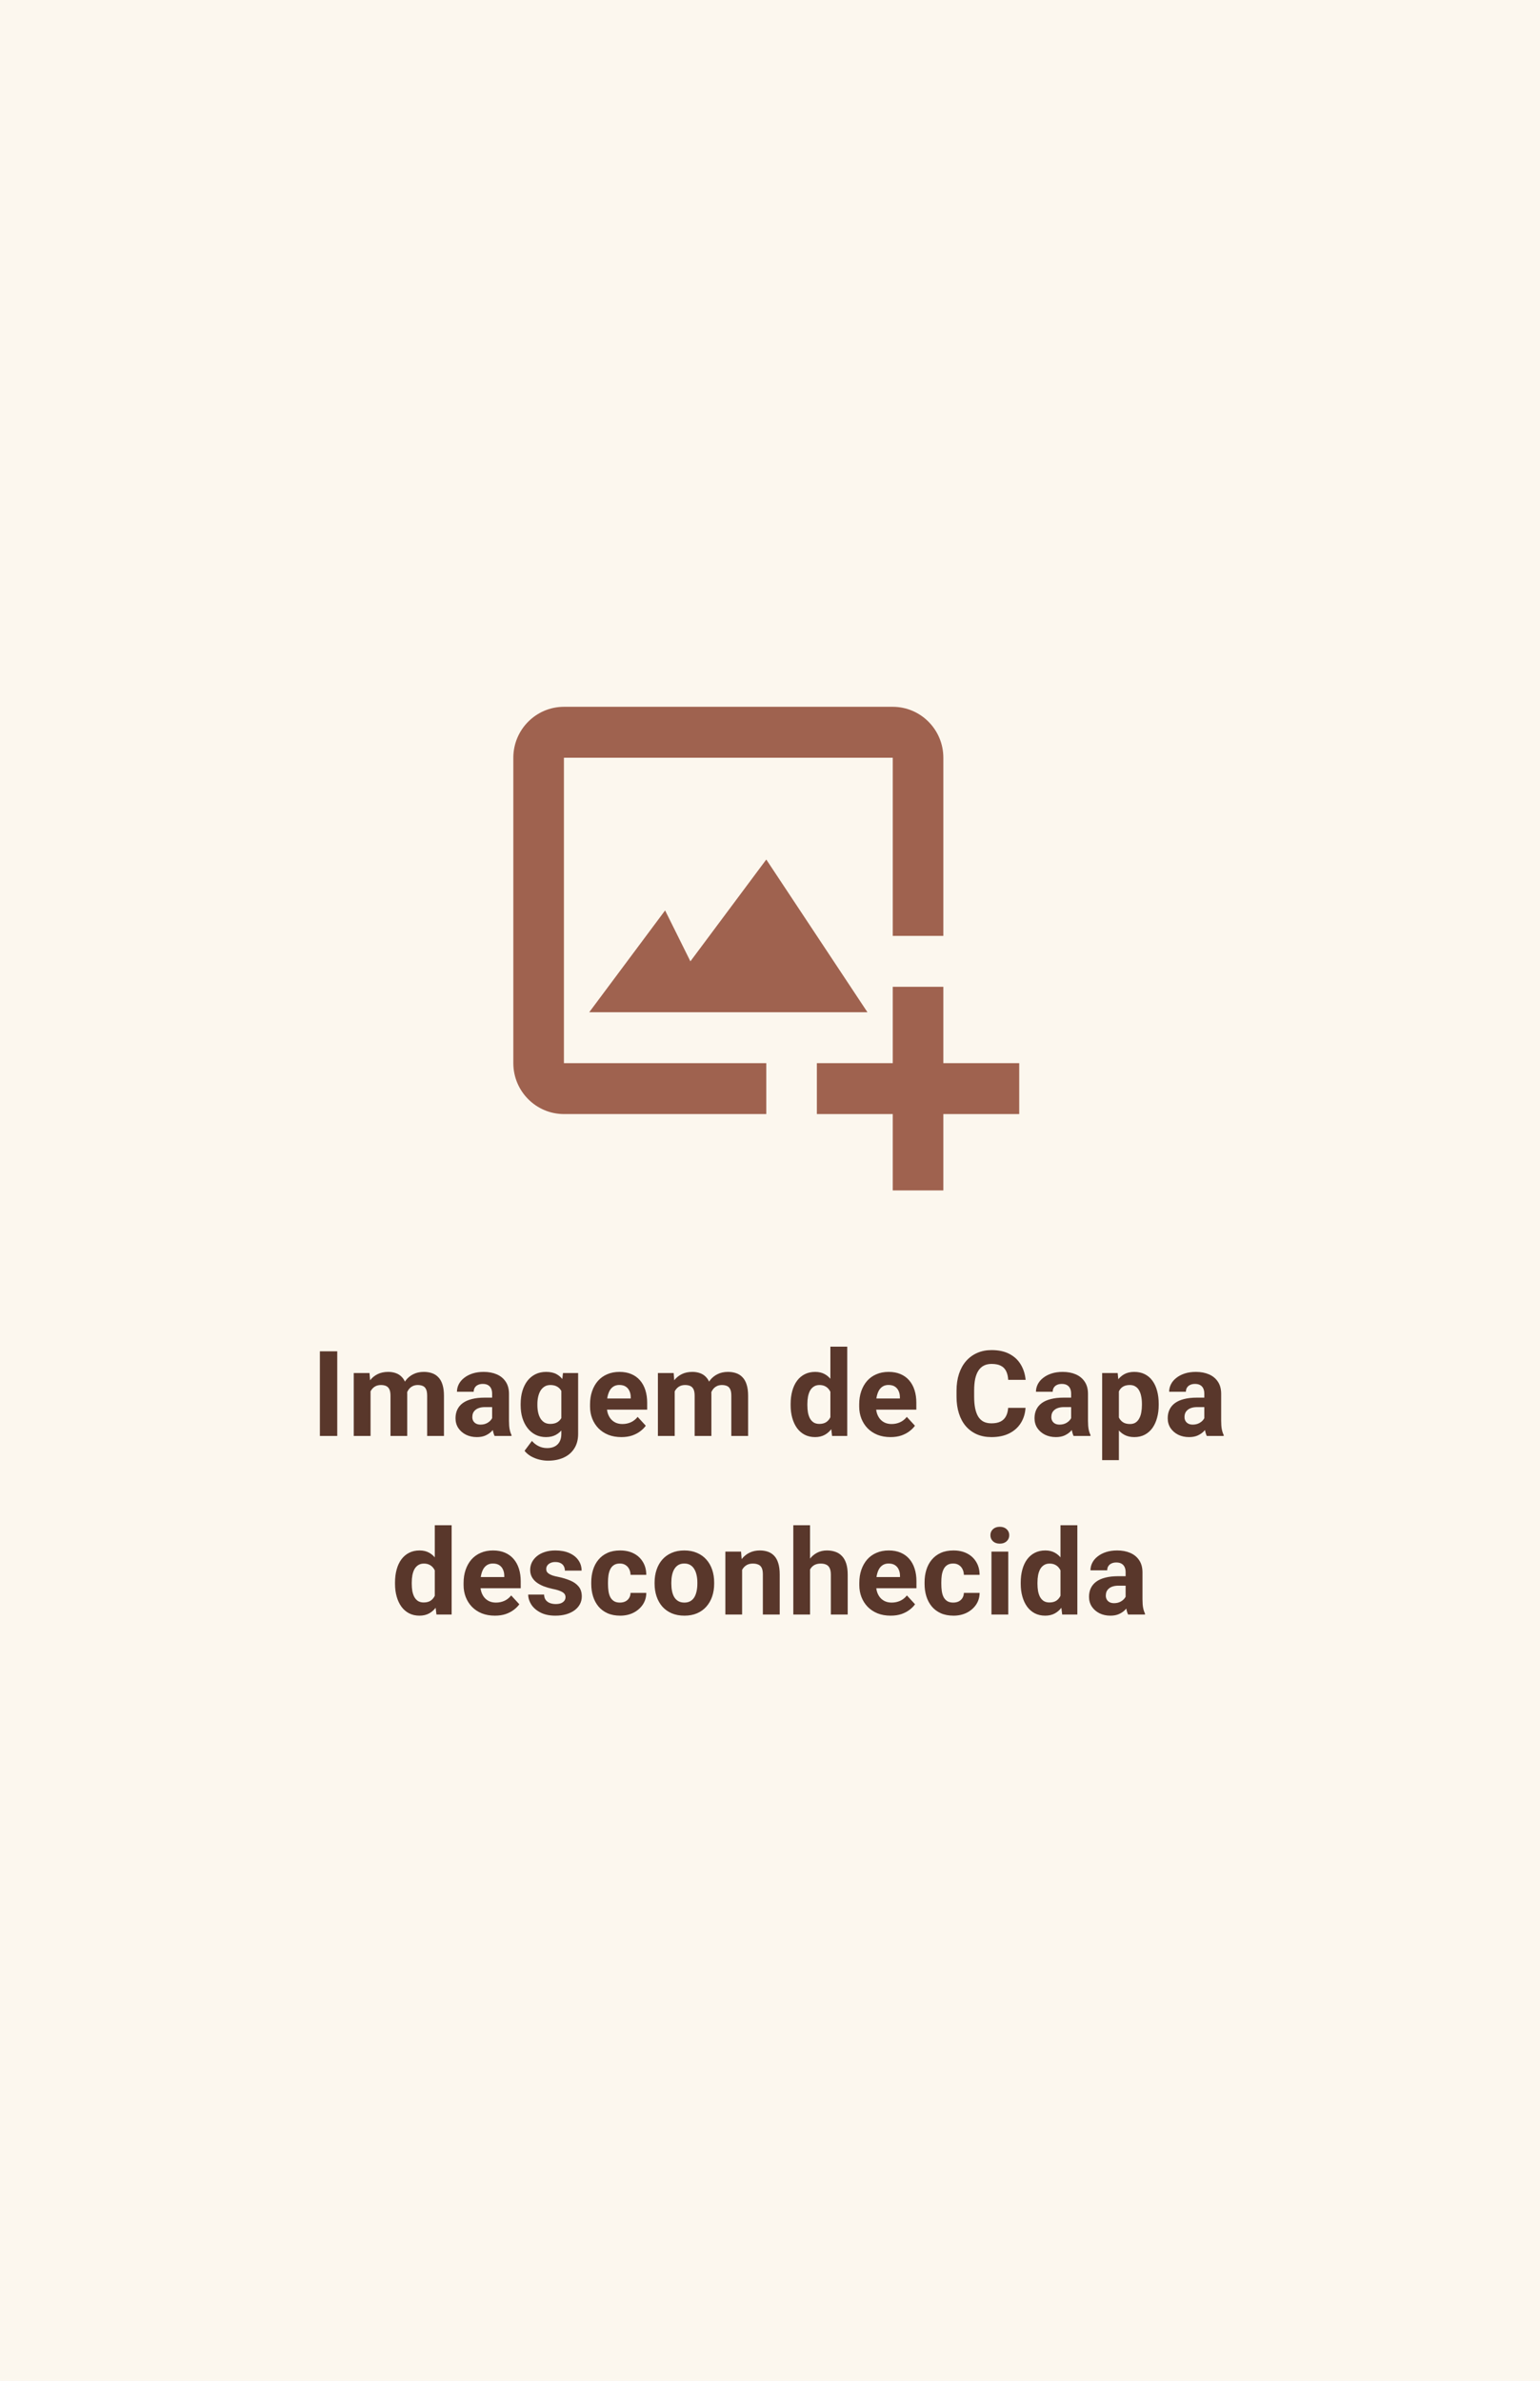 <svg width="207" height="320" viewBox="0 0 207 320" fill="none" xmlns="http://www.w3.org/2000/svg">
<rect width="207" height="320" fill="#FCF7EE"/>
<path d="M75.8 101.842H120V125.789H126.8V101.842C126.8 98.069 123.75 95 120 95H75.8C72.05 95 69 98.069 69 101.842V142.895C69 146.668 72.05 149.737 75.8 149.737H103V142.895H75.8V101.842Z" fill="#9F624F"/>
<path d="M89.4 122.368L79.2 136.053H116.6L103 115.526L92.8 129.211L89.4 122.368Z" fill="#9F624F"/>
<path d="M126.8 132.632H120V142.895H109.8V149.737H120V160H126.8V149.737H137V142.895H126.8V132.632Z" fill="#9F624F"/>
<path d="M45.333 181.625V193H42.998V181.625H45.333ZM49.808 186.297V193H47.55V184.547H49.667L49.808 186.297ZM49.496 188.477H48.871C48.871 187.888 48.941 187.346 49.082 186.852C49.227 186.352 49.438 185.919 49.714 185.555C49.996 185.185 50.342 184.898 50.753 184.695C51.165 184.492 51.642 184.391 52.183 184.391C52.558 184.391 52.902 184.448 53.214 184.562C53.527 184.672 53.795 184.846 54.019 185.086C54.248 185.32 54.425 185.628 54.55 186.008C54.675 186.383 54.738 186.833 54.738 187.359V193H52.488V187.609C52.488 187.224 52.436 186.927 52.332 186.719C52.227 186.51 52.079 186.365 51.886 186.281C51.699 186.198 51.472 186.156 51.207 186.156C50.915 186.156 50.66 186.216 50.441 186.336C50.227 186.456 50.05 186.622 49.91 186.836C49.769 187.044 49.665 187.289 49.597 187.57C49.529 187.852 49.496 188.154 49.496 188.477ZM54.527 188.219L53.722 188.32C53.722 187.768 53.79 187.255 53.925 186.781C54.066 186.307 54.272 185.891 54.542 185.531C54.819 185.172 55.16 184.893 55.566 184.695C55.972 184.492 56.441 184.391 56.972 184.391C57.378 184.391 57.748 184.451 58.082 184.57C58.415 184.685 58.699 184.87 58.933 185.125C59.173 185.375 59.355 185.703 59.48 186.109C59.61 186.516 59.675 187.013 59.675 187.602V193H57.417V187.602C57.417 187.211 57.365 186.914 57.261 186.711C57.162 186.503 57.017 186.359 56.824 186.281C56.636 186.198 56.412 186.156 56.152 186.156C55.881 186.156 55.644 186.211 55.441 186.32C55.238 186.424 55.069 186.57 54.933 186.758C54.798 186.945 54.696 187.164 54.628 187.414C54.561 187.659 54.527 187.927 54.527 188.219ZM66.15 191.094V187.328C66.15 187.057 66.106 186.826 66.017 186.633C65.929 186.435 65.791 186.281 65.603 186.172C65.421 186.062 65.184 186.008 64.892 186.008C64.642 186.008 64.426 186.052 64.244 186.141C64.061 186.224 63.921 186.346 63.822 186.508C63.723 186.664 63.673 186.849 63.673 187.062H61.423C61.423 186.703 61.507 186.362 61.673 186.039C61.84 185.716 62.082 185.432 62.4 185.188C62.718 184.938 63.095 184.742 63.533 184.602C63.975 184.461 64.47 184.391 65.017 184.391C65.673 184.391 66.257 184.5 66.767 184.719C67.278 184.938 67.679 185.266 67.97 185.703C68.267 186.141 68.416 186.688 68.416 187.344V190.961C68.416 191.424 68.444 191.805 68.502 192.102C68.559 192.393 68.642 192.648 68.752 192.867V193H66.478C66.369 192.771 66.285 192.484 66.228 192.141C66.176 191.792 66.15 191.443 66.15 191.094ZM66.447 187.852L66.463 189.125H65.205C64.908 189.125 64.65 189.159 64.431 189.227C64.213 189.294 64.033 189.391 63.892 189.516C63.752 189.635 63.647 189.776 63.58 189.938C63.517 190.099 63.486 190.276 63.486 190.469C63.486 190.661 63.53 190.836 63.619 190.992C63.707 191.143 63.835 191.263 64.002 191.352C64.168 191.435 64.364 191.477 64.588 191.477C64.926 191.477 65.22 191.409 65.47 191.273C65.72 191.138 65.913 190.971 66.048 190.773C66.189 190.576 66.262 190.388 66.267 190.211L66.861 191.164C66.778 191.378 66.663 191.599 66.517 191.828C66.377 192.057 66.197 192.273 65.978 192.477C65.759 192.674 65.496 192.839 65.189 192.969C64.882 193.094 64.517 193.156 64.095 193.156C63.559 193.156 63.072 193.049 62.634 192.836C62.202 192.617 61.858 192.318 61.603 191.938C61.353 191.552 61.228 191.115 61.228 190.625C61.228 190.182 61.312 189.789 61.478 189.445C61.645 189.102 61.89 188.812 62.212 188.578C62.541 188.339 62.95 188.159 63.439 188.039C63.929 187.914 64.496 187.852 65.142 187.852H66.447ZM75.672 184.547H77.711V192.719C77.711 193.49 77.539 194.143 77.195 194.68C76.856 195.221 76.382 195.63 75.773 195.906C75.164 196.188 74.455 196.328 73.648 196.328C73.294 196.328 72.919 196.281 72.523 196.188C72.132 196.094 71.757 195.948 71.398 195.75C71.044 195.552 70.747 195.302 70.507 195L71.5 193.672C71.76 193.974 72.062 194.208 72.406 194.375C72.75 194.547 73.13 194.633 73.547 194.633C73.953 194.633 74.297 194.557 74.578 194.406C74.859 194.26 75.075 194.044 75.226 193.758C75.377 193.477 75.453 193.135 75.453 192.734V186.5L75.672 184.547ZM69.984 188.875V188.711C69.984 188.065 70.062 187.479 70.218 186.953C70.38 186.422 70.606 185.966 70.898 185.586C71.195 185.206 71.554 184.911 71.976 184.703C72.398 184.495 72.875 184.391 73.406 184.391C73.968 184.391 74.44 184.495 74.82 184.703C75.2 184.911 75.513 185.208 75.757 185.594C76.002 185.974 76.192 186.424 76.328 186.945C76.468 187.461 76.578 188.026 76.656 188.641V189C76.578 189.589 76.461 190.135 76.304 190.641C76.148 191.146 75.942 191.589 75.687 191.969C75.432 192.344 75.114 192.635 74.734 192.844C74.359 193.052 73.911 193.156 73.39 193.156C72.87 193.156 72.398 193.049 71.976 192.836C71.56 192.622 71.203 192.323 70.906 191.938C70.609 191.552 70.38 191.099 70.218 190.578C70.062 190.057 69.984 189.49 69.984 188.875ZM72.234 188.711V188.875C72.234 189.224 72.268 189.549 72.336 189.852C72.403 190.154 72.507 190.422 72.648 190.656C72.794 190.885 72.974 191.065 73.187 191.195C73.406 191.32 73.664 191.383 73.961 191.383C74.372 191.383 74.708 191.297 74.968 191.125C75.229 190.948 75.424 190.706 75.554 190.398C75.685 190.091 75.76 189.737 75.781 189.336V188.312C75.77 187.984 75.726 187.69 75.648 187.43C75.57 187.164 75.461 186.938 75.32 186.75C75.179 186.562 74.997 186.417 74.773 186.312C74.549 186.208 74.284 186.156 73.976 186.156C73.679 186.156 73.422 186.224 73.203 186.359C72.989 186.49 72.81 186.669 72.664 186.898C72.523 187.128 72.416 187.398 72.343 187.711C72.27 188.018 72.234 188.352 72.234 188.711ZM83.521 193.156C82.865 193.156 82.276 193.052 81.756 192.844C81.235 192.63 80.792 192.336 80.427 191.961C80.068 191.586 79.792 191.151 79.599 190.656C79.407 190.156 79.31 189.625 79.31 189.062V188.75C79.31 188.109 79.401 187.523 79.584 186.992C79.766 186.461 80.026 186 80.365 185.609C80.709 185.219 81.125 184.919 81.615 184.711C82.105 184.497 82.657 184.391 83.271 184.391C83.87 184.391 84.401 184.49 84.865 184.688C85.329 184.885 85.717 185.167 86.029 185.531C86.347 185.896 86.586 186.333 86.748 186.844C86.909 187.349 86.99 187.911 86.99 188.531V189.469H80.271V187.969H84.779V187.797C84.779 187.484 84.722 187.206 84.607 186.961C84.498 186.711 84.331 186.513 84.107 186.367C83.883 186.221 83.597 186.148 83.248 186.148C82.951 186.148 82.696 186.214 82.482 186.344C82.269 186.474 82.094 186.656 81.959 186.891C81.829 187.125 81.73 187.401 81.662 187.719C81.599 188.031 81.568 188.375 81.568 188.75V189.062C81.568 189.401 81.615 189.714 81.709 190C81.808 190.286 81.946 190.534 82.123 190.742C82.305 190.951 82.524 191.112 82.779 191.227C83.04 191.341 83.334 191.398 83.662 191.398C84.068 191.398 84.446 191.32 84.795 191.164C85.149 191.003 85.454 190.76 85.709 190.438L86.802 191.625C86.625 191.88 86.383 192.125 86.076 192.359C85.774 192.594 85.409 192.786 84.982 192.938C84.555 193.083 84.068 193.156 83.521 193.156ZM90.691 186.297V193H88.433V184.547H90.551L90.691 186.297ZM90.379 188.477H89.754C89.754 187.888 89.824 187.346 89.965 186.852C90.111 186.352 90.322 185.919 90.597 185.555C90.879 185.185 91.225 184.898 91.637 184.695C92.048 184.492 92.525 184.391 93.066 184.391C93.441 184.391 93.785 184.448 94.097 184.562C94.41 184.672 94.678 184.846 94.902 185.086C95.131 185.32 95.308 185.628 95.433 186.008C95.558 186.383 95.621 186.833 95.621 187.359V193H93.371V187.609C93.371 187.224 93.319 186.927 93.215 186.719C93.111 186.51 92.962 186.365 92.769 186.281C92.582 186.198 92.355 186.156 92.09 186.156C91.798 186.156 91.543 186.216 91.324 186.336C91.111 186.456 90.933 186.622 90.793 186.836C90.652 187.044 90.548 187.289 90.48 187.57C90.413 187.852 90.379 188.154 90.379 188.477ZM95.41 188.219L94.605 188.32C94.605 187.768 94.673 187.255 94.808 186.781C94.949 186.307 95.155 185.891 95.426 185.531C95.702 185.172 96.043 184.893 96.449 184.695C96.855 184.492 97.324 184.391 97.855 184.391C98.262 184.391 98.631 184.451 98.965 184.57C99.298 184.685 99.582 184.87 99.816 185.125C100.056 185.375 100.238 185.703 100.363 186.109C100.493 186.516 100.558 187.013 100.558 187.602V193H98.301V187.602C98.301 187.211 98.249 186.914 98.144 186.711C98.045 186.503 97.9 186.359 97.707 186.281C97.519 186.198 97.295 186.156 97.035 186.156C96.764 186.156 96.527 186.211 96.324 186.32C96.121 186.424 95.952 186.57 95.816 186.758C95.681 186.945 95.579 187.164 95.512 187.414C95.444 187.659 95.41 187.927 95.41 188.219ZM111.617 191.156V181H113.883V193H111.844L111.617 191.156ZM106.273 188.875V188.711C106.273 188.065 106.346 187.479 106.492 186.953C106.638 186.422 106.852 185.966 107.133 185.586C107.414 185.206 107.76 184.911 108.172 184.703C108.583 184.495 109.052 184.391 109.578 184.391C110.073 184.391 110.505 184.495 110.875 184.703C111.25 184.911 111.568 185.208 111.828 185.594C112.094 185.974 112.307 186.424 112.469 186.945C112.63 187.461 112.747 188.026 112.82 188.641V189C112.747 189.589 112.63 190.135 112.469 190.641C112.307 191.146 112.094 191.589 111.828 191.969C111.568 192.344 111.25 192.635 110.875 192.844C110.5 193.052 110.062 193.156 109.562 193.156C109.036 193.156 108.568 193.049 108.156 192.836C107.75 192.622 107.406 192.323 107.125 191.938C106.849 191.552 106.638 191.099 106.492 190.578C106.346 190.057 106.273 189.49 106.273 188.875ZM108.523 188.711V188.875C108.523 189.224 108.549 189.549 108.602 189.852C108.659 190.154 108.75 190.422 108.875 190.656C109.005 190.885 109.172 191.065 109.375 191.195C109.583 191.32 109.836 191.383 110.133 191.383C110.518 191.383 110.836 191.297 111.086 191.125C111.336 190.948 111.526 190.706 111.656 190.398C111.792 190.091 111.87 189.737 111.891 189.336V188.312C111.875 187.984 111.828 187.69 111.75 187.43C111.677 187.164 111.568 186.938 111.422 186.75C111.281 186.562 111.104 186.417 110.891 186.312C110.682 186.208 110.435 186.156 110.148 186.156C109.857 186.156 109.607 186.224 109.398 186.359C109.19 186.49 109.021 186.669 108.891 186.898C108.766 187.128 108.672 187.398 108.609 187.711C108.552 188.018 108.523 188.352 108.523 188.711ZM119.701 193.156C119.045 193.156 118.456 193.052 117.936 192.844C117.415 192.63 116.972 192.336 116.607 191.961C116.248 191.586 115.972 191.151 115.779 190.656C115.587 190.156 115.49 189.625 115.49 189.062V188.75C115.49 188.109 115.581 187.523 115.764 186.992C115.946 186.461 116.206 186 116.545 185.609C116.889 185.219 117.305 184.919 117.795 184.711C118.285 184.497 118.837 184.391 119.451 184.391C120.05 184.391 120.581 184.49 121.045 184.688C121.509 184.885 121.897 185.167 122.209 185.531C122.527 185.896 122.766 186.333 122.928 186.844C123.089 187.349 123.17 187.911 123.17 188.531V189.469H116.451V187.969H120.959V187.797C120.959 187.484 120.902 187.206 120.787 186.961C120.678 186.711 120.511 186.513 120.287 186.367C120.063 186.221 119.777 186.148 119.428 186.148C119.131 186.148 118.876 186.214 118.662 186.344C118.449 186.474 118.274 186.656 118.139 186.891C118.009 187.125 117.91 187.401 117.842 187.719C117.779 188.031 117.748 188.375 117.748 188.75V189.062C117.748 189.401 117.795 189.714 117.889 190C117.988 190.286 118.126 190.534 118.303 190.742C118.485 190.951 118.704 191.112 118.959 191.227C119.219 191.341 119.514 191.398 119.842 191.398C120.248 191.398 120.626 191.32 120.975 191.164C121.329 191.003 121.634 190.76 121.889 190.438L122.982 191.625C122.805 191.88 122.563 192.125 122.256 192.359C121.954 192.594 121.589 192.786 121.162 192.938C120.735 193.083 120.248 193.156 119.701 193.156ZM135.51 189.227H137.846C137.799 189.992 137.588 190.672 137.213 191.266C136.843 191.859 136.325 192.323 135.658 192.656C134.997 192.99 134.2 193.156 133.268 193.156C132.539 193.156 131.885 193.031 131.307 192.781C130.729 192.526 130.234 192.161 129.822 191.688C129.416 191.214 129.106 190.641 128.893 189.969C128.679 189.297 128.572 188.544 128.572 187.711V186.922C128.572 186.089 128.682 185.336 128.901 184.664C129.125 183.987 129.442 183.411 129.854 182.938C130.27 182.464 130.768 182.099 131.346 181.844C131.924 181.589 132.57 181.461 133.283 181.461C134.231 181.461 135.031 181.633 135.682 181.977C136.338 182.32 136.846 182.794 137.205 183.398C137.57 184.003 137.789 184.69 137.862 185.461H135.518C135.492 185.003 135.401 184.615 135.244 184.297C135.088 183.974 134.851 183.732 134.533 183.57C134.221 183.404 133.804 183.32 133.283 183.32C132.893 183.32 132.552 183.393 132.26 183.539C131.968 183.685 131.724 183.906 131.526 184.203C131.328 184.5 131.179 184.875 131.08 185.328C130.987 185.776 130.94 186.302 130.94 186.906V187.711C130.94 188.299 130.984 188.818 131.072 189.266C131.161 189.708 131.296 190.083 131.479 190.391C131.666 190.693 131.906 190.922 132.197 191.078C132.494 191.229 132.851 191.305 133.268 191.305C133.757 191.305 134.161 191.227 134.479 191.07C134.796 190.914 135.039 190.682 135.205 190.375C135.377 190.068 135.479 189.685 135.51 189.227ZM143.977 191.094V187.328C143.977 187.057 143.933 186.826 143.844 186.633C143.756 186.435 143.618 186.281 143.43 186.172C143.248 186.062 143.011 186.008 142.719 186.008C142.469 186.008 142.253 186.052 142.071 186.141C141.888 186.224 141.748 186.346 141.649 186.508C141.55 186.664 141.5 186.849 141.5 187.062H139.25C139.25 186.703 139.334 186.362 139.5 186.039C139.667 185.716 139.909 185.432 140.227 185.188C140.545 184.938 140.922 184.742 141.36 184.602C141.802 184.461 142.297 184.391 142.844 184.391C143.5 184.391 144.084 184.5 144.594 184.719C145.104 184.938 145.506 185.266 145.797 185.703C146.094 186.141 146.243 186.688 146.243 187.344V190.961C146.243 191.424 146.271 191.805 146.328 192.102C146.386 192.393 146.469 192.648 146.578 192.867V193H144.305C144.196 192.771 144.112 192.484 144.055 192.141C144.003 191.792 143.977 191.443 143.977 191.094ZM144.274 187.852L144.289 189.125H143.032C142.735 189.125 142.477 189.159 142.258 189.227C142.039 189.294 141.86 189.391 141.719 189.516C141.578 189.635 141.474 189.776 141.407 189.938C141.344 190.099 141.313 190.276 141.313 190.469C141.313 190.661 141.357 190.836 141.446 190.992C141.534 191.143 141.662 191.263 141.828 191.352C141.995 191.435 142.19 191.477 142.414 191.477C142.753 191.477 143.047 191.409 143.297 191.273C143.547 191.138 143.74 190.971 143.875 190.773C144.016 190.576 144.089 190.388 144.094 190.211L144.688 191.164C144.604 191.378 144.49 191.599 144.344 191.828C144.203 192.057 144.024 192.273 143.805 192.477C143.586 192.674 143.323 192.839 143.016 192.969C142.709 193.094 142.344 193.156 141.922 193.156C141.386 193.156 140.899 193.049 140.461 192.836C140.029 192.617 139.685 192.318 139.43 191.938C139.18 191.552 139.055 191.115 139.055 190.625C139.055 190.182 139.138 189.789 139.305 189.445C139.472 189.102 139.716 188.812 140.039 188.578C140.368 188.339 140.776 188.159 141.266 188.039C141.756 187.914 142.323 187.852 142.969 187.852H144.274ZM150.397 186.172V196.25H148.147V184.547H150.233L150.397 186.172ZM155.748 188.68V188.844C155.748 189.458 155.676 190.029 155.53 190.555C155.389 191.081 155.181 191.539 154.905 191.93C154.629 192.315 154.285 192.617 153.873 192.836C153.467 193.049 152.998 193.156 152.467 193.156C151.952 193.156 151.504 193.052 151.123 192.844C150.743 192.635 150.423 192.344 150.163 191.969C149.907 191.589 149.702 191.148 149.545 190.648C149.389 190.148 149.269 189.612 149.186 189.039V188.609C149.269 187.995 149.389 187.432 149.545 186.922C149.702 186.406 149.907 185.961 150.163 185.586C150.423 185.206 150.741 184.911 151.116 184.703C151.496 184.495 151.941 184.391 152.452 184.391C152.988 184.391 153.459 184.492 153.866 184.695C154.277 184.898 154.621 185.19 154.897 185.57C155.178 185.951 155.389 186.404 155.53 186.93C155.676 187.456 155.748 188.039 155.748 188.68ZM153.491 188.844V188.68C153.491 188.32 153.459 187.99 153.397 187.688C153.34 187.38 153.246 187.112 153.116 186.883C152.991 186.654 152.824 186.477 152.616 186.352C152.413 186.221 152.165 186.156 151.873 186.156C151.566 186.156 151.303 186.206 151.084 186.305C150.871 186.404 150.696 186.547 150.561 186.734C150.426 186.922 150.324 187.146 150.256 187.406C150.189 187.667 150.147 187.961 150.131 188.289V189.375C150.157 189.76 150.23 190.107 150.35 190.414C150.47 190.716 150.655 190.956 150.905 191.133C151.155 191.31 151.483 191.398 151.889 191.398C152.186 191.398 152.436 191.333 152.639 191.203C152.842 191.068 153.006 190.883 153.131 190.648C153.261 190.414 153.353 190.143 153.405 189.836C153.462 189.529 153.491 189.198 153.491 188.844ZM161.879 191.094V187.328C161.879 187.057 161.835 186.826 161.747 186.633C161.658 186.435 161.52 186.281 161.333 186.172C161.15 186.062 160.913 186.008 160.622 186.008C160.372 186.008 160.155 186.052 159.973 186.141C159.791 186.224 159.65 186.346 159.551 186.508C159.452 186.664 159.403 186.849 159.403 187.062H157.153C157.153 186.703 157.236 186.362 157.403 186.039C157.569 185.716 157.812 185.432 158.129 185.188C158.447 184.938 158.825 184.742 159.262 184.602C159.705 184.461 160.2 184.391 160.747 184.391C161.403 184.391 161.986 184.5 162.497 184.719C163.007 184.938 163.408 185.266 163.7 185.703C163.997 186.141 164.145 186.688 164.145 187.344V190.961C164.145 191.424 164.174 191.805 164.231 192.102C164.288 192.393 164.372 192.648 164.481 192.867V193H162.208C162.098 192.771 162.015 192.484 161.958 192.141C161.905 191.792 161.879 191.443 161.879 191.094ZM162.176 187.852L162.192 189.125H160.934C160.637 189.125 160.379 189.159 160.161 189.227C159.942 189.294 159.762 189.391 159.622 189.516C159.481 189.635 159.377 189.776 159.309 189.938C159.247 190.099 159.215 190.276 159.215 190.469C159.215 190.661 159.26 190.836 159.348 190.992C159.437 191.143 159.564 191.263 159.731 191.352C159.898 191.435 160.093 191.477 160.317 191.477C160.655 191.477 160.95 191.409 161.2 191.273C161.45 191.138 161.642 190.971 161.778 190.773C161.918 190.576 161.991 190.388 161.997 190.211L162.59 191.164C162.507 191.378 162.392 191.599 162.247 191.828C162.106 192.057 161.926 192.273 161.708 192.477C161.489 192.674 161.226 192.839 160.918 192.969C160.611 193.094 160.247 193.156 159.825 193.156C159.288 193.156 158.801 193.049 158.364 192.836C157.931 192.617 157.588 192.318 157.333 191.938C157.083 191.552 156.958 191.115 156.958 190.625C156.958 190.182 157.041 189.789 157.208 189.445C157.374 189.102 157.619 188.812 157.942 188.578C158.27 188.339 158.679 188.159 159.168 188.039C159.658 187.914 160.226 187.852 160.872 187.852H162.176ZM58.44 215.156V205H60.706V217H58.667L58.44 215.156ZM53.096 212.875V212.711C53.096 212.065 53.169 211.479 53.315 210.953C53.461 210.422 53.674 209.966 53.956 209.586C54.237 209.206 54.583 208.911 54.995 208.703C55.406 208.495 55.875 208.391 56.401 208.391C56.896 208.391 57.328 208.495 57.698 208.703C58.073 208.911 58.391 209.208 58.651 209.594C58.917 209.974 59.13 210.424 59.292 210.945C59.453 211.461 59.57 212.026 59.643 212.641V213C59.57 213.589 59.453 214.135 59.292 214.641C59.13 215.146 58.917 215.589 58.651 215.969C58.391 216.344 58.073 216.635 57.698 216.844C57.323 217.052 56.885 217.156 56.385 217.156C55.859 217.156 55.391 217.049 54.979 216.836C54.573 216.622 54.229 216.323 53.948 215.938C53.672 215.552 53.461 215.099 53.315 214.578C53.169 214.057 53.096 213.49 53.096 212.875ZM55.346 212.711V212.875C55.346 213.224 55.372 213.549 55.424 213.852C55.482 214.154 55.573 214.422 55.698 214.656C55.828 214.885 55.995 215.065 56.198 215.195C56.406 215.32 56.659 215.383 56.956 215.383C57.341 215.383 57.659 215.297 57.909 215.125C58.159 214.948 58.349 214.706 58.479 214.398C58.614 214.091 58.693 213.737 58.713 213.336V212.312C58.698 211.984 58.651 211.69 58.573 211.43C58.5 211.164 58.391 210.938 58.245 210.75C58.104 210.562 57.927 210.417 57.713 210.312C57.505 210.208 57.258 210.156 56.971 210.156C56.68 210.156 56.43 210.224 56.221 210.359C56.013 210.49 55.844 210.669 55.713 210.898C55.588 211.128 55.495 211.398 55.432 211.711C55.375 212.018 55.346 212.352 55.346 212.711ZM66.524 217.156C65.868 217.156 65.279 217.052 64.758 216.844C64.238 216.63 63.795 216.336 63.43 215.961C63.071 215.586 62.795 215.151 62.602 214.656C62.41 214.156 62.313 213.625 62.313 213.062V212.75C62.313 212.109 62.404 211.523 62.587 210.992C62.769 210.461 63.029 210 63.368 209.609C63.712 209.219 64.128 208.919 64.618 208.711C65.107 208.497 65.659 208.391 66.274 208.391C66.873 208.391 67.404 208.49 67.868 208.688C68.331 208.885 68.719 209.167 69.032 209.531C69.35 209.896 69.589 210.333 69.751 210.844C69.912 211.349 69.993 211.911 69.993 212.531V213.469H63.274V211.969H67.782V211.797C67.782 211.484 67.725 211.206 67.61 210.961C67.501 210.711 67.334 210.513 67.11 210.367C66.886 210.221 66.6 210.148 66.251 210.148C65.954 210.148 65.698 210.214 65.485 210.344C65.272 210.474 65.097 210.656 64.962 210.891C64.831 211.125 64.732 211.401 64.665 211.719C64.602 212.031 64.571 212.375 64.571 212.75V213.062C64.571 213.401 64.618 213.714 64.712 214C64.811 214.286 64.948 214.534 65.126 214.742C65.308 214.951 65.527 215.112 65.782 215.227C66.042 215.341 66.337 215.398 66.665 215.398C67.071 215.398 67.448 215.32 67.797 215.164C68.152 215.003 68.456 214.76 68.712 214.438L69.805 215.625C69.628 215.88 69.386 216.125 69.079 216.359C68.777 216.594 68.412 216.786 67.985 216.938C67.558 217.083 67.071 217.156 66.524 217.156ZM76.014 214.664C76.014 214.503 75.968 214.357 75.874 214.227C75.78 214.096 75.606 213.977 75.35 213.867C75.1 213.753 74.738 213.648 74.264 213.555C73.837 213.461 73.439 213.344 73.069 213.203C72.704 213.057 72.387 212.883 72.116 212.68C71.85 212.477 71.642 212.237 71.491 211.961C71.34 211.68 71.264 211.359 71.264 211C71.264 210.646 71.34 210.312 71.491 210C71.647 209.688 71.868 209.411 72.155 209.172C72.447 208.927 72.801 208.737 73.218 208.602C73.639 208.461 74.113 208.391 74.639 208.391C75.374 208.391 76.004 208.508 76.53 208.742C77.061 208.977 77.468 209.299 77.749 209.711C78.035 210.117 78.178 210.581 78.178 211.102H75.928C75.928 210.883 75.882 210.688 75.788 210.516C75.699 210.339 75.559 210.201 75.366 210.102C75.178 209.997 74.934 209.945 74.632 209.945C74.382 209.945 74.165 209.99 73.983 210.078C73.801 210.161 73.66 210.276 73.561 210.422C73.468 210.562 73.421 210.719 73.421 210.891C73.421 211.021 73.447 211.138 73.499 211.242C73.556 211.341 73.647 211.432 73.772 211.516C73.897 211.599 74.059 211.677 74.257 211.75C74.46 211.818 74.71 211.88 75.007 211.938C75.616 212.062 76.16 212.227 76.639 212.43C77.118 212.628 77.499 212.898 77.78 213.242C78.061 213.581 78.202 214.026 78.202 214.578C78.202 214.953 78.118 215.297 77.952 215.609C77.785 215.922 77.546 216.195 77.233 216.43C76.921 216.659 76.546 216.839 76.108 216.969C75.676 217.094 75.189 217.156 74.647 217.156C73.861 217.156 73.194 217.016 72.647 216.734C72.106 216.453 71.694 216.096 71.413 215.664C71.137 215.227 70.999 214.779 70.999 214.32H73.132C73.142 214.628 73.22 214.875 73.366 215.062C73.517 215.25 73.707 215.385 73.936 215.469C74.171 215.552 74.423 215.594 74.694 215.594C74.986 215.594 75.228 215.555 75.421 215.477C75.613 215.393 75.759 215.284 75.858 215.148C75.962 215.008 76.014 214.846 76.014 214.664ZM83.325 215.398C83.601 215.398 83.846 215.346 84.059 215.242C84.273 215.133 84.44 214.982 84.559 214.789C84.684 214.591 84.749 214.359 84.755 214.094H86.872C86.867 214.688 86.708 215.216 86.395 215.68C86.083 216.138 85.663 216.5 85.138 216.766C84.612 217.026 84.023 217.156 83.372 217.156C82.716 217.156 82.143 217.047 81.653 216.828C81.169 216.609 80.765 216.307 80.442 215.922C80.119 215.531 79.877 215.078 79.716 214.562C79.554 214.042 79.473 213.484 79.473 212.891V212.664C79.473 212.065 79.554 211.508 79.716 210.992C79.877 210.471 80.119 210.018 80.442 209.633C80.765 209.242 81.169 208.938 81.653 208.719C82.138 208.5 82.705 208.391 83.356 208.391C84.049 208.391 84.656 208.523 85.177 208.789C85.703 209.055 86.114 209.435 86.411 209.93C86.713 210.419 86.867 211 86.872 211.672H84.755C84.749 211.391 84.69 211.135 84.575 210.906C84.466 210.677 84.304 210.495 84.091 210.359C83.882 210.219 83.624 210.148 83.317 210.148C82.989 210.148 82.721 210.219 82.513 210.359C82.304 210.495 82.143 210.682 82.028 210.922C81.913 211.156 81.833 211.424 81.786 211.727C81.744 212.023 81.723 212.336 81.723 212.664V212.891C81.723 213.219 81.744 213.534 81.786 213.836C81.828 214.138 81.906 214.406 82.02 214.641C82.14 214.875 82.304 215.06 82.513 215.195C82.721 215.331 82.992 215.398 83.325 215.398ZM87.987 212.859V212.695C87.987 212.076 88.076 211.505 88.253 210.984C88.43 210.458 88.688 210.003 89.026 209.617C89.365 209.232 89.781 208.932 90.276 208.719C90.771 208.5 91.339 208.391 91.979 208.391C92.62 208.391 93.19 208.5 93.69 208.719C94.19 208.932 94.61 209.232 94.948 209.617C95.292 210.003 95.552 210.458 95.729 210.984C95.906 211.505 95.995 212.076 95.995 212.695V212.859C95.995 213.474 95.906 214.044 95.729 214.57C95.552 215.091 95.292 215.547 94.948 215.938C94.61 216.323 94.193 216.622 93.698 216.836C93.203 217.049 92.636 217.156 91.995 217.156C91.354 217.156 90.784 217.049 90.284 216.836C89.789 216.622 89.37 216.323 89.026 215.938C88.688 215.547 88.43 215.091 88.253 214.57C88.076 214.044 87.987 213.474 87.987 212.859ZM90.237 212.695V212.859C90.237 213.214 90.268 213.544 90.331 213.852C90.393 214.159 90.492 214.43 90.628 214.664C90.768 214.893 90.951 215.073 91.175 215.203C91.399 215.333 91.672 215.398 91.995 215.398C92.308 215.398 92.576 215.333 92.8 215.203C93.024 215.073 93.203 214.893 93.339 214.664C93.474 214.43 93.573 214.159 93.636 213.852C93.703 213.544 93.737 213.214 93.737 212.859V212.695C93.737 212.352 93.703 212.029 93.636 211.727C93.573 211.419 93.472 211.148 93.331 210.914C93.195 210.674 93.016 210.487 92.792 210.352C92.568 210.216 92.297 210.148 91.979 210.148C91.662 210.148 91.391 210.216 91.167 210.352C90.948 210.487 90.768 210.674 90.628 210.914C90.492 211.148 90.393 211.419 90.331 211.727C90.268 212.029 90.237 212.352 90.237 212.695ZM99.751 210.352V217H97.501V208.547H99.61L99.751 210.352ZM99.423 212.477H98.813C98.813 211.852 98.894 211.289 99.056 210.789C99.217 210.284 99.444 209.854 99.735 209.5C100.027 209.141 100.373 208.867 100.774 208.68C101.181 208.487 101.634 208.391 102.134 208.391C102.53 208.391 102.892 208.448 103.22 208.562C103.548 208.677 103.829 208.859 104.063 209.109C104.303 209.359 104.485 209.69 104.61 210.102C104.741 210.513 104.806 211.016 104.806 211.609V217H102.54V211.602C102.54 211.227 102.488 210.935 102.384 210.727C102.28 210.518 102.126 210.372 101.923 210.289C101.725 210.201 101.48 210.156 101.188 210.156C100.886 210.156 100.623 210.216 100.399 210.336C100.181 210.456 99.998 210.622 99.853 210.836C99.712 211.044 99.605 211.289 99.532 211.57C99.459 211.852 99.423 212.154 99.423 212.477ZM108.882 205V217H106.632V205H108.882ZM108.562 212.477H107.944C107.95 211.888 108.028 211.346 108.179 210.852C108.33 210.352 108.546 209.919 108.827 209.555C109.108 209.185 109.444 208.898 109.835 208.695C110.231 208.492 110.668 208.391 111.147 208.391C111.564 208.391 111.942 208.451 112.28 208.57C112.624 208.685 112.918 208.872 113.163 209.133C113.413 209.388 113.606 209.724 113.741 210.141C113.877 210.557 113.944 211.062 113.944 211.656V217H111.679V211.641C111.679 211.266 111.624 210.971 111.515 210.758C111.411 210.539 111.257 210.385 111.054 210.297C110.856 210.203 110.611 210.156 110.319 210.156C109.996 210.156 109.72 210.216 109.491 210.336C109.267 210.456 109.088 210.622 108.952 210.836C108.817 211.044 108.718 211.289 108.655 211.57C108.593 211.852 108.562 212.154 108.562 212.477ZM119.716 217.156C119.06 217.156 118.471 217.052 117.95 216.844C117.429 216.63 116.987 216.336 116.622 215.961C116.263 215.586 115.987 215.151 115.794 214.656C115.601 214.156 115.505 213.625 115.505 213.062V212.75C115.505 212.109 115.596 211.523 115.778 210.992C115.961 210.461 116.221 210 116.56 209.609C116.903 209.219 117.32 208.919 117.81 208.711C118.299 208.497 118.851 208.391 119.466 208.391C120.065 208.391 120.596 208.49 121.06 208.688C121.523 208.885 121.911 209.167 122.224 209.531C122.541 209.896 122.781 210.333 122.942 210.844C123.104 211.349 123.185 211.911 123.185 212.531V213.469H116.466V211.969H120.974V211.797C120.974 211.484 120.916 211.206 120.802 210.961C120.692 210.711 120.526 210.513 120.302 210.367C120.078 210.221 119.791 210.148 119.442 210.148C119.146 210.148 118.89 210.214 118.677 210.344C118.463 210.474 118.289 210.656 118.153 210.891C118.023 211.125 117.924 211.401 117.857 211.719C117.794 212.031 117.763 212.375 117.763 212.75V213.062C117.763 213.401 117.81 213.714 117.903 214C118.002 214.286 118.14 214.534 118.317 214.742C118.5 214.951 118.719 215.112 118.974 215.227C119.234 215.341 119.528 215.398 119.857 215.398C120.263 215.398 120.64 215.32 120.989 215.164C121.344 215.003 121.648 214.76 121.903 214.438L122.997 215.625C122.82 215.88 122.578 216.125 122.271 216.359C121.969 216.594 121.604 216.786 121.177 216.938C120.75 217.083 120.263 217.156 119.716 217.156ZM128.128 215.398C128.404 215.398 128.649 215.346 128.863 215.242C129.076 215.133 129.243 214.982 129.363 214.789C129.488 214.591 129.553 214.359 129.558 214.094H131.675C131.67 214.688 131.511 215.216 131.198 215.68C130.886 216.138 130.467 216.5 129.941 216.766C129.415 217.026 128.826 217.156 128.175 217.156C127.519 217.156 126.946 217.047 126.456 216.828C125.972 216.609 125.568 216.307 125.245 215.922C124.922 215.531 124.68 215.078 124.519 214.562C124.357 214.042 124.277 213.484 124.277 212.891V212.664C124.277 212.065 124.357 211.508 124.519 210.992C124.68 210.471 124.922 210.018 125.245 209.633C125.568 209.242 125.972 208.938 126.456 208.719C126.941 208.5 127.508 208.391 128.159 208.391C128.852 208.391 129.459 208.523 129.98 208.789C130.506 209.055 130.917 209.435 131.214 209.93C131.516 210.419 131.67 211 131.675 211.672H129.558C129.553 211.391 129.493 211.135 129.378 210.906C129.269 210.677 129.107 210.495 128.894 210.359C128.685 210.219 128.428 210.148 128.12 210.148C127.792 210.148 127.524 210.219 127.316 210.359C127.107 210.495 126.946 210.682 126.831 210.922C126.717 211.156 126.636 211.424 126.589 211.727C126.547 212.023 126.527 212.336 126.527 212.664V212.891C126.527 213.219 126.547 213.534 126.589 213.836C126.631 214.138 126.709 214.406 126.823 214.641C126.943 214.875 127.107 215.06 127.316 215.195C127.524 215.331 127.795 215.398 128.128 215.398ZM135.525 208.547V217H133.267V208.547H135.525ZM133.126 206.344C133.126 206.016 133.241 205.745 133.47 205.531C133.699 205.318 134.006 205.211 134.392 205.211C134.772 205.211 135.077 205.318 135.306 205.531C135.54 205.745 135.658 206.016 135.658 206.344C135.658 206.672 135.54 206.943 135.306 207.156C135.077 207.37 134.772 207.477 134.392 207.477C134.006 207.477 133.699 207.37 133.47 207.156C133.241 206.943 133.126 206.672 133.126 206.344ZM142.546 215.156V205H144.812V217H142.773L142.546 215.156ZM137.202 212.875V212.711C137.202 212.065 137.275 211.479 137.421 210.953C137.567 210.422 137.781 209.966 138.062 209.586C138.343 209.206 138.689 208.911 139.101 208.703C139.512 208.495 139.981 208.391 140.507 208.391C141.002 208.391 141.434 208.495 141.804 208.703C142.179 208.911 142.497 209.208 142.757 209.594C143.023 209.974 143.236 210.424 143.398 210.945C143.559 211.461 143.676 212.026 143.749 212.641V213C143.676 213.589 143.559 214.135 143.398 214.641C143.236 215.146 143.023 215.589 142.757 215.969C142.497 216.344 142.179 216.635 141.804 216.844C141.429 217.052 140.992 217.156 140.492 217.156C139.966 217.156 139.497 217.049 139.085 216.836C138.679 216.622 138.335 216.323 138.054 215.938C137.778 215.552 137.567 215.099 137.421 214.578C137.275 214.057 137.202 213.49 137.202 212.875ZM139.452 212.711V212.875C139.452 213.224 139.479 213.549 139.531 213.852C139.588 214.154 139.679 214.422 139.804 214.656C139.934 214.885 140.101 215.065 140.304 215.195C140.512 215.32 140.765 215.383 141.062 215.383C141.447 215.383 141.765 215.297 142.015 215.125C142.265 214.948 142.455 214.706 142.585 214.398C142.721 214.091 142.799 213.737 142.82 213.336V212.312C142.804 211.984 142.757 211.69 142.679 211.43C142.606 211.164 142.497 210.938 142.351 210.75C142.21 210.562 142.033 210.417 141.82 210.312C141.611 210.208 141.364 210.156 141.077 210.156C140.786 210.156 140.536 210.224 140.327 210.359C140.119 210.49 139.95 210.669 139.82 210.898C139.695 211.128 139.601 211.398 139.538 211.711C139.481 212.018 139.452 212.352 139.452 212.711ZM151.302 215.094V211.328C151.302 211.057 151.258 210.826 151.169 210.633C151.081 210.435 150.943 210.281 150.755 210.172C150.573 210.062 150.336 210.008 150.044 210.008C149.794 210.008 149.578 210.052 149.396 210.141C149.214 210.224 149.073 210.346 148.974 210.508C148.875 210.664 148.826 210.849 148.826 211.062H146.576C146.576 210.703 146.659 210.362 146.826 210.039C146.992 209.716 147.234 209.432 147.552 209.188C147.87 208.938 148.247 208.742 148.685 208.602C149.128 208.461 149.622 208.391 150.169 208.391C150.826 208.391 151.409 208.5 151.919 208.719C152.43 208.938 152.831 209.266 153.122 209.703C153.419 210.141 153.568 210.688 153.568 211.344V214.961C153.568 215.424 153.596 215.805 153.654 216.102C153.711 216.393 153.794 216.648 153.904 216.867V217H151.63C151.521 216.771 151.438 216.484 151.38 216.141C151.328 215.792 151.302 215.443 151.302 215.094ZM151.599 211.852L151.615 213.125H150.357C150.06 213.125 149.802 213.159 149.583 213.227C149.365 213.294 149.185 213.391 149.044 213.516C148.904 213.635 148.8 213.776 148.732 213.938C148.669 214.099 148.638 214.276 148.638 214.469C148.638 214.661 148.682 214.836 148.771 214.992C148.859 215.143 148.987 215.263 149.154 215.352C149.32 215.435 149.516 215.477 149.74 215.477C150.078 215.477 150.372 215.409 150.622 215.273C150.872 215.138 151.065 214.971 151.201 214.773C151.341 214.576 151.414 214.388 151.419 214.211L152.013 215.164C151.93 215.378 151.815 215.599 151.669 215.828C151.529 216.057 151.349 216.273 151.13 216.477C150.912 216.674 150.649 216.839 150.341 216.969C150.034 217.094 149.669 217.156 149.247 217.156C148.711 217.156 148.224 217.049 147.787 216.836C147.354 216.617 147.011 216.318 146.755 215.938C146.505 215.552 146.38 215.115 146.38 214.625C146.38 214.182 146.464 213.789 146.63 213.445C146.797 213.102 147.042 212.812 147.365 212.578C147.693 212.339 148.102 212.159 148.591 212.039C149.081 211.914 149.649 211.852 150.294 211.852H151.599Z" fill="#59372B"/>
</svg>
